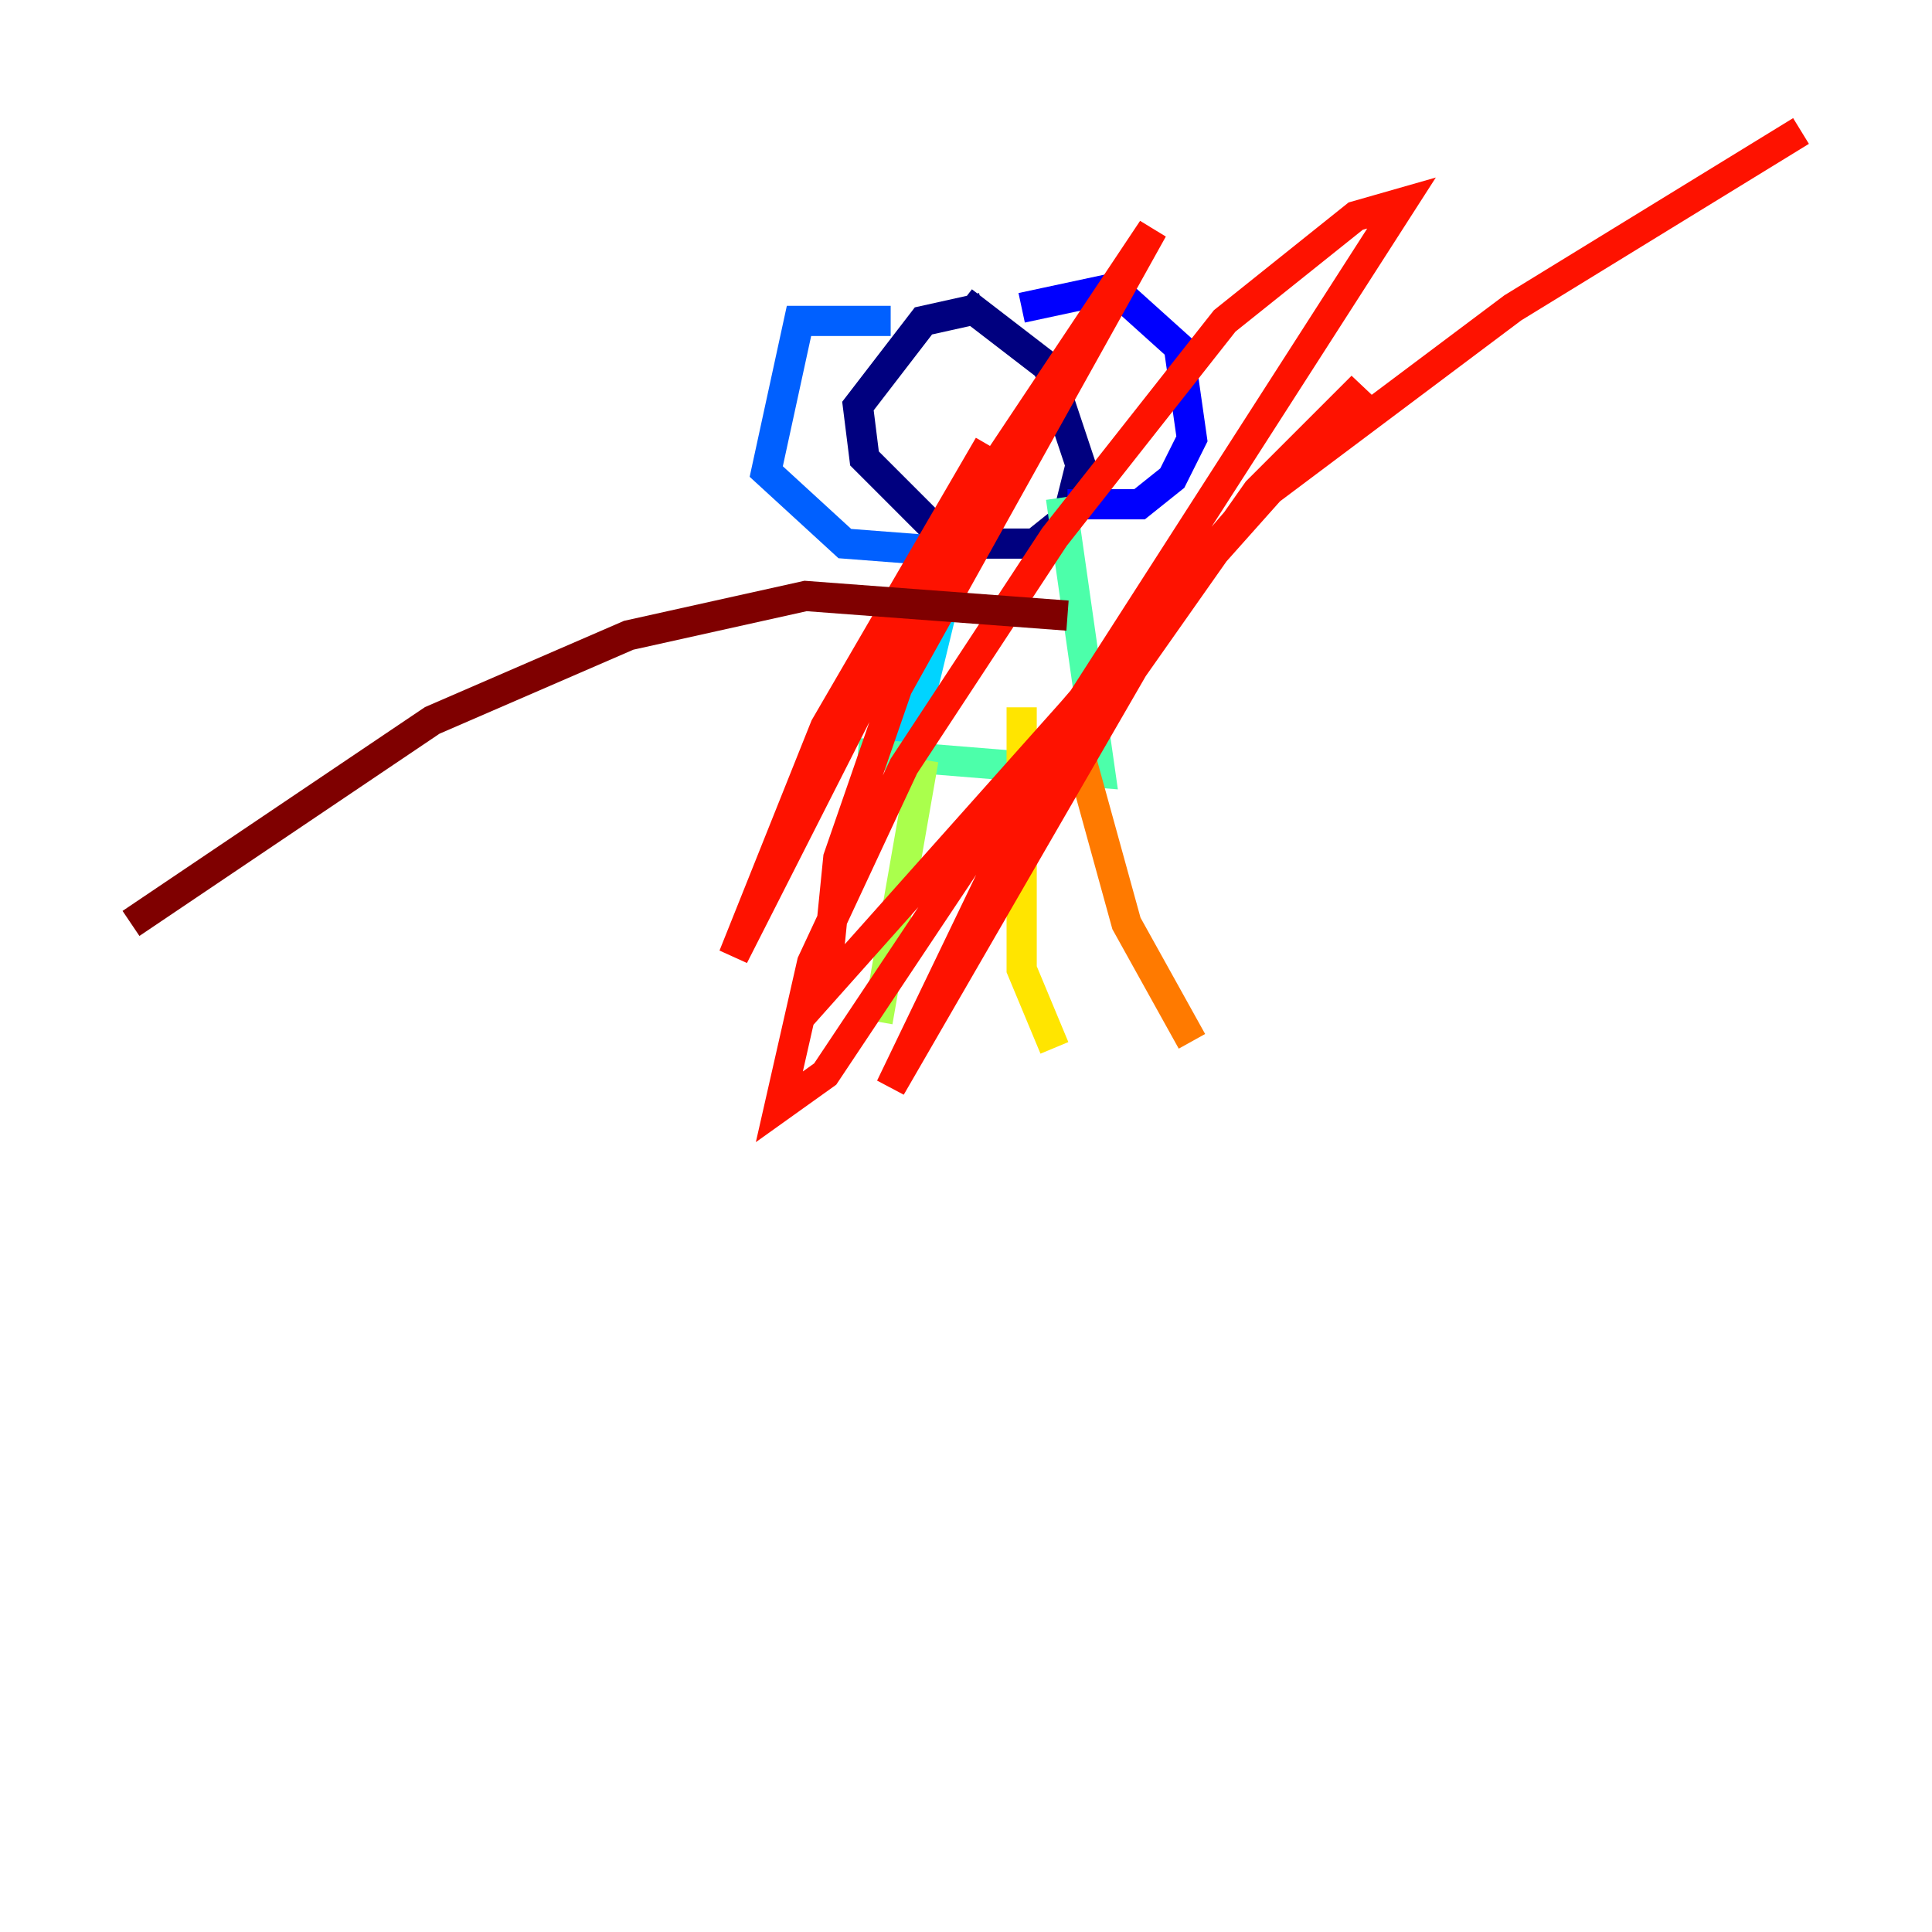 <?xml version="1.0" encoding="utf-8" ?>
<svg baseProfile="tiny" height="128" version="1.2" viewBox="0,0,128,128" width="128" xmlns="http://www.w3.org/2000/svg" xmlns:ev="http://www.w3.org/2001/xml-events" xmlns:xlink="http://www.w3.org/1999/xlink"><defs /><polyline fill="none" points="65.085,20.393 61.18,21.261 56.841,26.902 57.275,30.373 62.915,36.014 68.556,36.014 70.725,34.278 71.593,30.807 69.424,24.298 63.783,19.959" stroke="#00007f" stroke-width="2" /><polyline fill="none" points="67.688,20.393 73.763,19.091 78.102,22.997 78.969,29.071 77.668,31.675 75.498,33.41 70.725,33.41" stroke="#0000fe" stroke-width="2" /><polyline fill="none" points="59.01,21.261 52.936,21.261 50.766,31.241 55.973,36.014 61.614,36.447" stroke="#0060ff" stroke-width="2" /><polyline fill="none" points="63.349,36.447 59.878,50.766" stroke="#00d4ff" stroke-width="2" /><polyline fill="none" points="70.291,32.976 72.895,51.2 56.841,49.898" stroke="#4cffaa" stroke-width="2" /><polyline fill="none" points="61.18,50.332 58.142,67.688" stroke="#aaff4c" stroke-width="2" /><polyline fill="none" points="67.688,46.861 67.688,64.217 69.858,69.424" stroke="#ffe500" stroke-width="2" /><polyline fill="none" points="71.159,48.597 74.63,61.18 78.969,68.99" stroke="#ff7a00" stroke-width="2" /><polyline fill="none" points="65.519,29.505 54.671,48.163 48.597,63.349 62.481,36.014 76.366,15.186 59.444,45.559 55.539,56.841 54.671,65.519 90.251,25.6 83.308,32.542 75.064,44.258 59.01,72.027 70.291,48.597 92.854,13.451 89.817,14.319 81.139,21.261 69.858,35.58 59.878,50.766 53.803,63.783 51.634,73.329 54.671,71.159 69.424,49.031 82.875,33.41 100.231,20.393 119.322,8.678" stroke="#fe1200" stroke-width="2" /><polyline fill="none" points="70.725,40.786 53.37,39.485 41.654,42.088 28.637,47.729 8.678,61.18" stroke="#7f0000" stroke-width="2" /></svg>